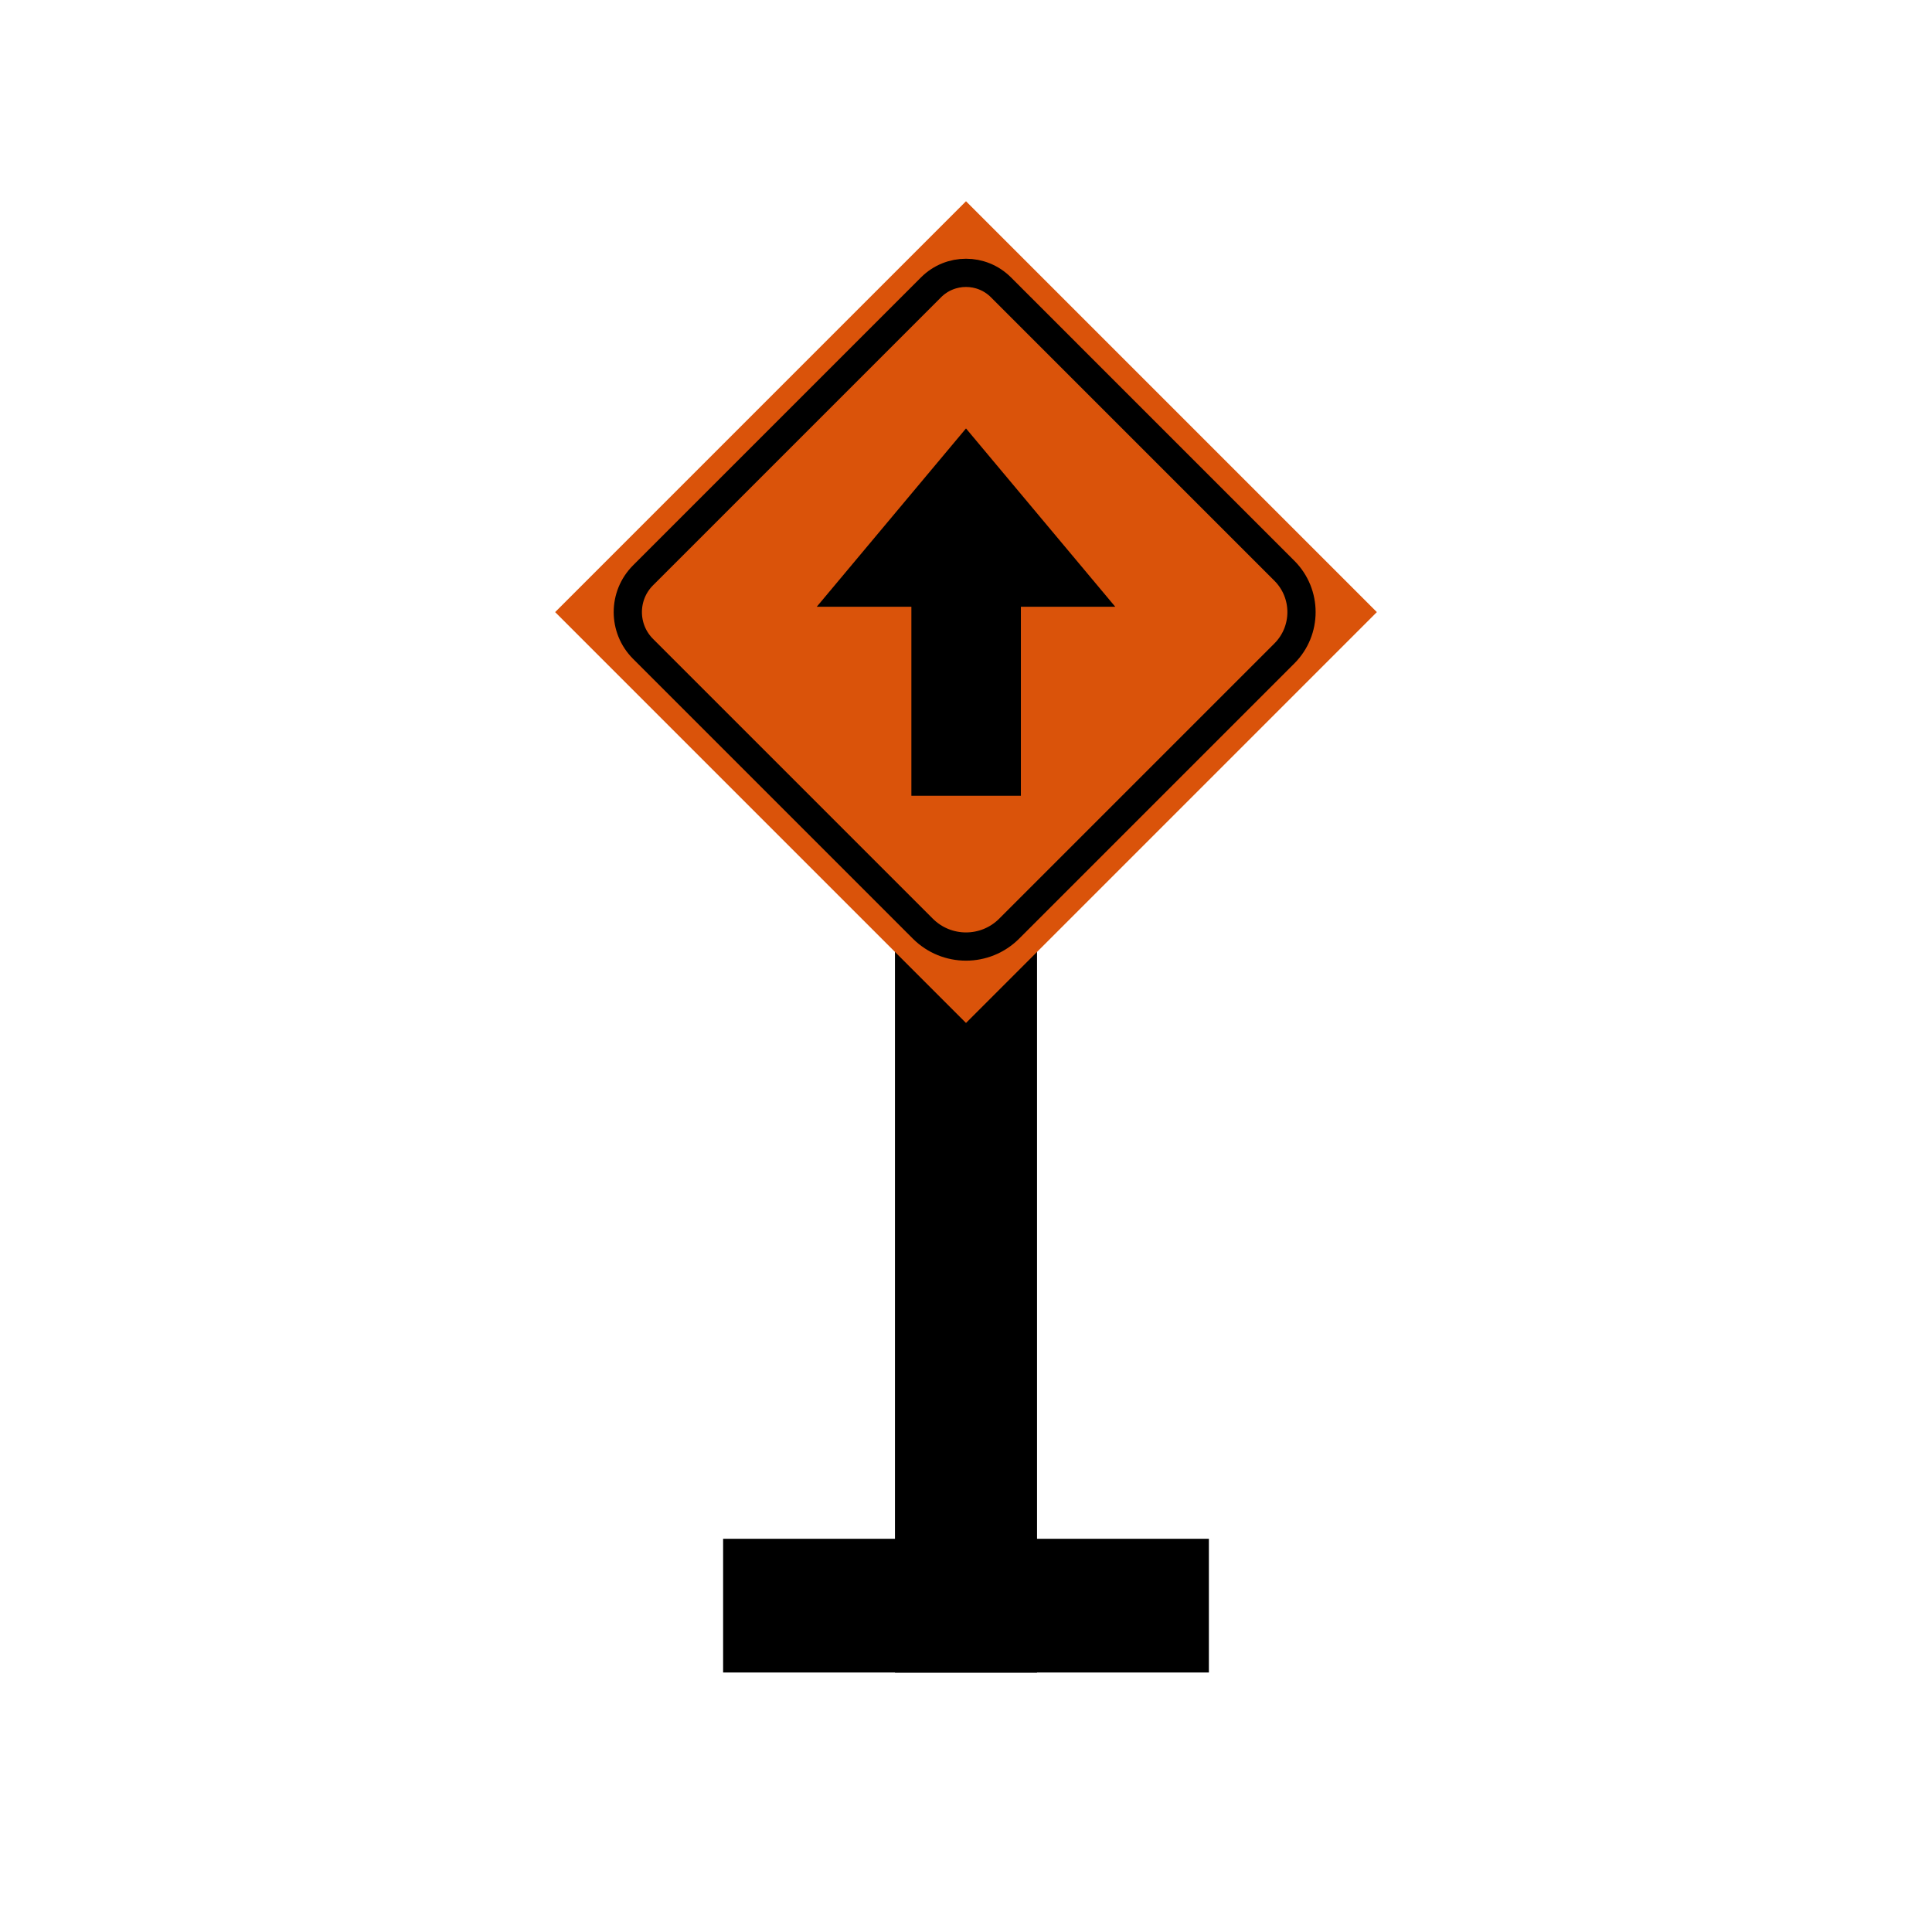 <?xml version="1.0" encoding="UTF-8" standalone="no" ?>
<!DOCTYPE svg PUBLIC "-//W3C//DTD SVG 1.1//EN" "http://www.w3.org/Graphics/SVG/1.1/DTD/svg11.dtd">
<svg xmlns="http://www.w3.org/2000/svg" xmlns:xlink="http://www.w3.org/1999/xlink" version="1.1" width="300" height="300" viewBox="0 0 300 300" xml:space="preserve">
<desc>Created with Fabric.js 5.3.0</desc>
<defs>
</defs>
<g transform="matrix(0.136 0 0 0.8 150 194.843)" id="uojvXdRCODUzdNmJwh37u"  >
<path style="stroke: rgb(0,0,0); stroke-width: 0; stroke-dasharray: none; stroke-linecap: butt; stroke-dashoffset: 0; stroke-linejoin: miter; stroke-miterlimit: 4; fill: rgb(0,0,0); fill-rule: nonzero; opacity: 1;" vector-effect="non-scaling-stroke"  transform=" translate(0, 0)" d="M -81.108 -81.108 L 81.108 -81.108 L 81.108 81.108 L -81.108 81.108 z" stroke-linecap="round" />
</g>
<g transform="matrix(0 0.128 -0.465 0 150 249.324)" id="--0UQcgcZF1Rz439BOJ3K"  >
<path style="stroke: rgb(0,0,0); stroke-width: 0; stroke-dasharray: none; stroke-linecap: butt; stroke-dashoffset: 0; stroke-linejoin: miter; stroke-miterlimit: 4; fill: rgb(0,0,0); fill-rule: nonzero; opacity: 1;" vector-effect="non-scaling-stroke"  transform=" translate(0, 0)" d="M -81.108 -81.108 L 81.108 -81.108 L 81.108 81.108 L -81.108 81.108 z" stroke-linecap="round" />
</g>
<g transform="matrix(0.578 0.578 -0.578 0.578 150 95.047)" id="1Zymc3TCq2aGAdgTA15fA"  >
<path style="stroke: rgb(214,10,184); stroke-width: 0; stroke-dasharray: none; stroke-linecap: butt; stroke-dashoffset: 0; stroke-linejoin: miter; stroke-miterlimit: 4; fill: rgb(218,83,10); fill-rule: nonzero; opacity: 1;" vector-effect="non-scaling-stroke"  transform=" translate(0, 0)" d="M -55.189 -55.189 L 55.189 -55.189 L 55.189 55.189 L -55.189 55.189 z" stroke-linecap="round" />
</g>
<g transform="matrix(0.62 0.62 -0.62 0.62 150 95.047)" id="hlmTgg803j2482rr6-YL4"  >
<path style="stroke: rgb(0,0,0); stroke-width: 5; stroke-dasharray: none; stroke-linecap: butt; stroke-dashoffset: 0; stroke-linejoin: miter; stroke-miterlimit: 4; fill: rgb(218,83,10); fill-rule: nonzero; opacity: 1;" vector-effect="non-scaling-stroke"  transform=" translate(0, 0)" d="M -45.047 -36.293 C -45.047 -41.128 -41.128 -45.047 -36.293 -45.047 L 34.69 -45.047 L 34.69 -45.047 C 40.41 -45.047 45.047 -40.41 45.047 -34.69 L 45.047 34.235 L 45.047 34.235 C 45.047 40.207 40.207 45.047 34.235 45.047 L -35.838 45.047 L -35.838 45.047 C -40.924 45.047 -45.047 40.924 -45.047 35.838 z" stroke-linecap="round" />
</g>
<g transform="matrix(0 -0.713 0.713 0 150 95.047)" id="HTNG6WCDukBYvGChvwxZd"  >
<path style="stroke: none; stroke-width: 1; stroke-dasharray: none; stroke-linecap: butt; stroke-dashoffset: 0; stroke-linejoin: miter; stroke-miterlimit: 4; fill: rgb(0,0,0); fill-rule: nonzero; opacity: 1;" vector-effect="non-scaling-stroke"  transform=" translate(-40, -40)" d="M 41.17 72.5 L 80 40 L 41.17 7.5 L 41.17 28.105 L 0 28.105 L 0 51.952 L 41.17 51.952 L 41.17 72.5 z" stroke-linecap="round" />
</g>
</svg>